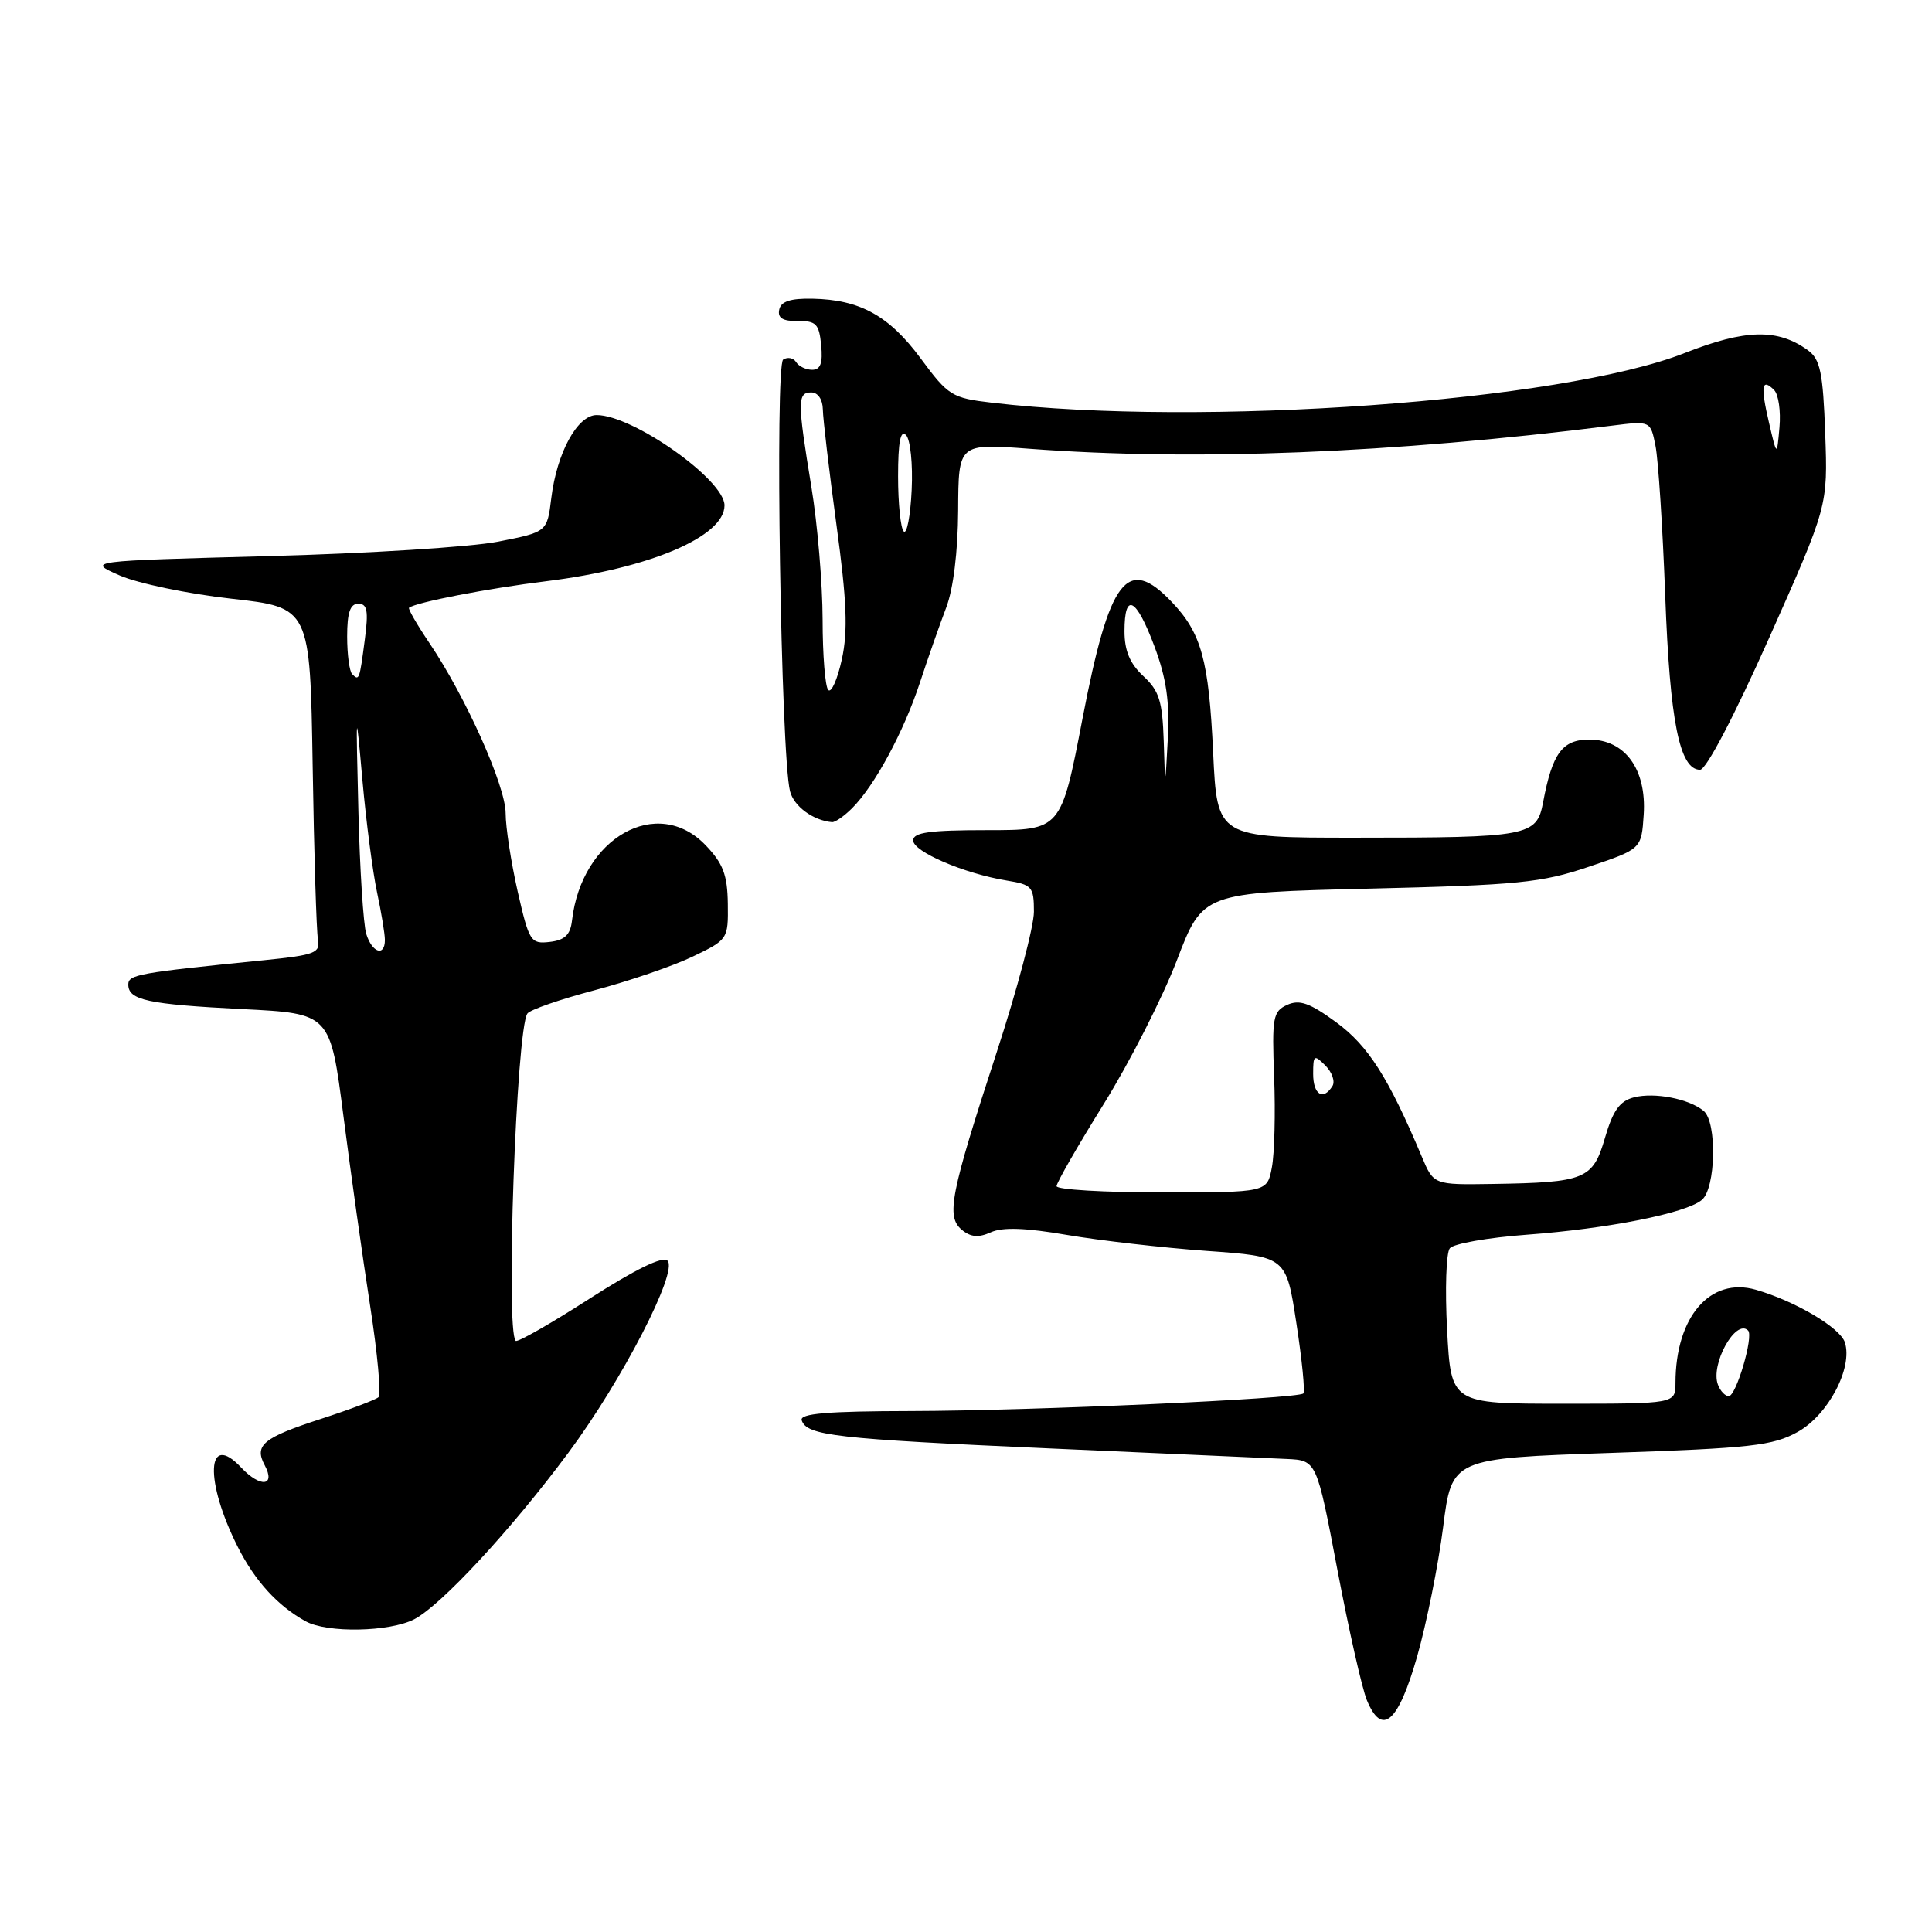 <?xml version="1.0" encoding="UTF-8" standalone="no"?>
<!DOCTYPE svg PUBLIC "-//W3C//DTD SVG 1.1//EN" "http://www.w3.org/Graphics/SVG/1.1/DTD/svg11.dtd" >
<svg xmlns="http://www.w3.org/2000/svg" xmlns:xlink="http://www.w3.org/1999/xlink" version="1.1" viewBox="0 0 256 256">
 <g >
 <path fill="currentColor"
d=" M 187.78 219.49 C 189.03 215.09 190.58 207.39 191.22 202.37 C 192.37 193.24 192.37 193.24 213.44 192.52 C 232.03 191.89 234.93 191.56 238.20 189.74 C 242.24 187.50 245.53 181.26 244.46 177.88 C 243.84 175.93 237.87 172.40 232.66 170.90 C 226.61 169.17 222.02 174.48 222.01 183.25 C 222.00 186.00 222.00 186.00 207.14 186.00 C 192.27 186.00 192.27 186.00 191.75 176.25 C 191.46 170.89 191.62 166.00 192.11 165.40 C 192.60 164.79 197.16 163.99 202.25 163.61 C 213.07 162.81 223.37 160.77 225.50 159.00 C 227.36 157.46 227.54 148.69 225.74 147.20 C 223.81 145.60 219.27 144.71 216.53 145.40 C 214.63 145.88 213.73 147.12 212.67 150.76 C 211.07 156.28 210.06 156.69 197.73 156.88 C 189.97 157.00 189.97 157.00 188.39 153.25 C 183.97 142.76 181.30 138.57 177.06 135.46 C 173.55 132.89 172.19 132.41 170.56 133.15 C 168.67 134.01 168.53 134.80 168.83 142.72 C 169.01 147.47 168.88 152.85 168.53 154.68 C 167.91 158.00 167.91 158.00 153.95 158.00 C 146.28 158.00 140.00 157.63 140.00 157.17 C 140.00 156.72 142.81 151.82 146.25 146.29 C 149.69 140.75 154.05 132.18 155.94 127.25 C 159.37 118.28 159.37 118.28 181.44 117.75 C 201.15 117.28 204.25 116.97 210.50 114.86 C 217.50 112.50 217.50 112.50 217.80 107.94 C 218.19 101.94 215.33 98.00 210.59 98.00 C 207.02 98.00 205.69 99.80 204.47 106.30 C 203.62 110.81 202.64 111.00 179.51 111.00 C 161.28 111.00 161.28 111.00 160.75 99.75 C 160.17 87.42 159.20 83.89 155.25 79.75 C 149.35 73.56 147.01 76.62 143.43 95.25 C 140.59 110.00 140.59 110.00 130.79 110.00 C 123.19 110.00 121.00 110.30 121.00 111.36 C 121.00 112.86 127.77 115.76 133.41 116.68 C 136.75 117.22 137.00 117.51 137.00 120.81 C 137.00 122.75 134.78 131.13 132.07 139.42 C 125.90 158.31 125.34 161.20 127.45 162.96 C 128.62 163.93 129.66 164.02 131.28 163.29 C 132.83 162.58 135.89 162.69 141.41 163.64 C 145.76 164.38 154.07 165.33 159.87 165.75 C 170.43 166.50 170.43 166.50 171.78 175.35 C 172.53 180.22 172.94 184.39 172.70 184.64 C 171.98 185.35 136.62 186.94 120.67 186.97 C 109.62 186.99 105.93 187.30 106.23 188.20 C 106.91 190.23 110.66 190.66 139.01 191.92 C 154.13 192.59 168.29 193.22 170.48 193.32 C 174.46 193.50 174.46 193.50 177.21 207.99 C 178.72 215.96 180.48 223.74 181.12 225.29 C 183.13 230.14 185.27 228.27 187.78 219.49 Z  M 54.89 214.56 C 58.47 212.70 67.73 202.70 75.31 192.50 C 82.43 182.92 89.88 168.48 88.45 167.05 C 87.81 166.41 84.22 168.17 78.12 172.08 C 72.97 175.39 68.57 177.90 68.33 177.67 C 66.98 176.32 68.41 136.44 69.88 134.30 C 70.22 133.80 74.21 132.42 78.75 131.22 C 83.28 130.02 89.13 128.02 91.75 126.77 C 96.45 124.52 96.50 124.45 96.44 119.75 C 96.39 115.93 95.81 114.41 93.50 112.00 C 87.10 105.32 77.05 110.99 75.79 122.00 C 75.57 123.87 74.83 124.58 72.84 124.81 C 70.32 125.10 70.11 124.77 68.59 118.11 C 67.72 114.26 67.00 109.61 67.00 107.77 C 67.00 104.15 61.71 92.33 56.91 85.22 C 55.26 82.77 54.04 80.66 54.20 80.53 C 55.12 79.81 64.67 77.96 72.41 77.01 C 86.11 75.31 96.00 71.10 96.00 66.97 C 96.00 63.57 83.86 55.00 79.06 55.00 C 76.51 55.00 73.79 59.98 73.05 65.99 C 72.50 70.49 72.50 70.49 66.00 71.77 C 62.42 72.48 48.70 73.34 35.50 73.69 C 11.50 74.33 11.50 74.33 15.86 76.25 C 18.25 77.30 24.91 78.69 30.65 79.33 C 41.09 80.50 41.09 80.50 41.43 101.50 C 41.61 113.05 41.93 123.39 42.13 124.48 C 42.46 126.27 41.75 126.55 35.00 127.23 C 18.25 128.91 17.00 129.14 17.00 130.46 C 17.00 132.52 19.59 133.08 32.12 133.71 C 43.76 134.29 43.76 134.29 45.51 147.90 C 46.47 155.38 48.06 166.68 49.04 173.00 C 50.02 179.32 50.52 184.78 50.16 185.13 C 49.80 185.47 46.35 186.77 42.50 188.02 C 34.86 190.50 33.66 191.49 35.07 194.14 C 36.57 196.94 34.50 197.16 31.96 194.46 C 27.36 189.56 27.08 196.22 31.52 205.00 C 33.81 209.52 36.79 212.78 40.50 214.83 C 43.36 216.41 51.61 216.25 54.89 214.56 Z  M 112.90 107.10 C 115.90 104.10 119.73 97.01 121.88 90.49 C 122.96 87.20 124.54 82.70 125.38 80.50 C 126.32 78.04 126.93 73.09 126.96 67.63 C 127.00 58.76 127.00 58.76 136.33 59.46 C 158.30 61.11 184.27 60.08 213.60 56.40 C 218.70 55.76 218.70 55.76 219.36 59.07 C 219.73 60.90 220.31 69.84 220.65 78.94 C 221.27 95.60 222.55 102.00 225.27 102.00 C 226.08 102.00 229.81 94.87 234.42 84.53 C 242.20 67.06 242.20 67.06 241.85 57.45 C 241.56 49.36 241.19 47.61 239.58 46.43 C 235.58 43.51 231.29 43.60 223.20 46.79 C 206.95 53.19 159.12 56.62 131.44 53.36 C 126.13 52.74 125.65 52.44 122.01 47.51 C 117.81 41.83 113.95 39.70 107.66 39.58 C 104.73 39.52 103.47 39.94 103.25 41.04 C 103.02 42.14 103.73 42.57 105.72 42.54 C 108.14 42.51 108.54 42.92 108.81 45.75 C 109.04 48.12 108.72 49.00 107.62 49.00 C 106.79 49.00 105.84 48.54 105.49 47.98 C 105.14 47.42 104.37 47.27 103.78 47.64 C 102.66 48.33 103.47 100.00 104.68 104.83 C 105.18 106.84 107.74 108.72 110.25 108.94 C 110.66 108.97 111.85 108.15 112.90 107.10 Z  M 227.64 183.49 C 226.60 180.79 230.00 174.67 231.63 176.30 C 232.39 177.06 230.05 185.00 229.07 185.00 C 228.60 185.00 227.95 184.32 227.64 183.49 Z  M 174.00 142.29 C 174.00 139.78 174.13 139.70 175.62 141.19 C 176.51 142.08 176.93 143.30 176.56 143.90 C 175.33 145.89 174.00 145.05 174.00 142.29 Z  M 154.20 98.20 C 154.03 92.91 153.60 91.53 151.50 89.59 C 149.72 87.93 149.00 86.23 149.00 83.64 C 149.00 78.38 150.54 79.16 152.97 85.65 C 154.55 89.87 155.00 92.98 154.74 97.90 C 154.39 104.50 154.39 104.50 154.20 98.20 Z  M 48.53 123.75 C 48.15 122.51 47.68 115.20 47.49 107.50 C 47.15 93.61 47.15 93.58 48.03 103.44 C 48.52 108.91 49.39 115.57 49.96 118.24 C 50.53 120.91 51.00 123.75 51.00 124.55 C 51.00 126.80 49.31 126.26 48.53 123.75 Z  M 46.67 89.33 C 46.30 88.97 46.00 86.72 46.00 84.33 C 46.00 81.17 46.40 80.00 47.48 80.00 C 48.67 80.00 48.84 80.94 48.34 84.75 C 47.64 90.11 47.59 90.25 46.67 89.33 Z  M 109.75 91.43 C 109.34 91.01 109.00 86.80 109.00 82.08 C 108.99 77.36 108.33 69.45 107.51 64.50 C 105.65 53.18 105.65 52.00 107.50 52.00 C 108.38 52.00 109.01 52.93 109.03 54.25 C 109.05 55.49 109.86 62.36 110.83 69.51 C 112.21 79.62 112.37 83.61 111.55 87.36 C 110.97 90.01 110.16 91.85 109.75 91.43 Z  M 119.75 70.42 C 119.34 70.01 119.00 66.73 119.00 63.13 C 119.00 58.56 119.32 56.92 120.05 57.65 C 120.63 58.23 120.97 61.49 120.80 64.94 C 120.64 68.37 120.16 70.84 119.75 70.42 Z  M 234.40 56.00 C 233.26 51.14 233.44 50.04 235.08 51.68 C 235.66 52.26 235.98 54.48 235.79 56.62 C 235.45 60.50 235.45 60.50 234.40 56.00 Z "/>
</g>
</svg>